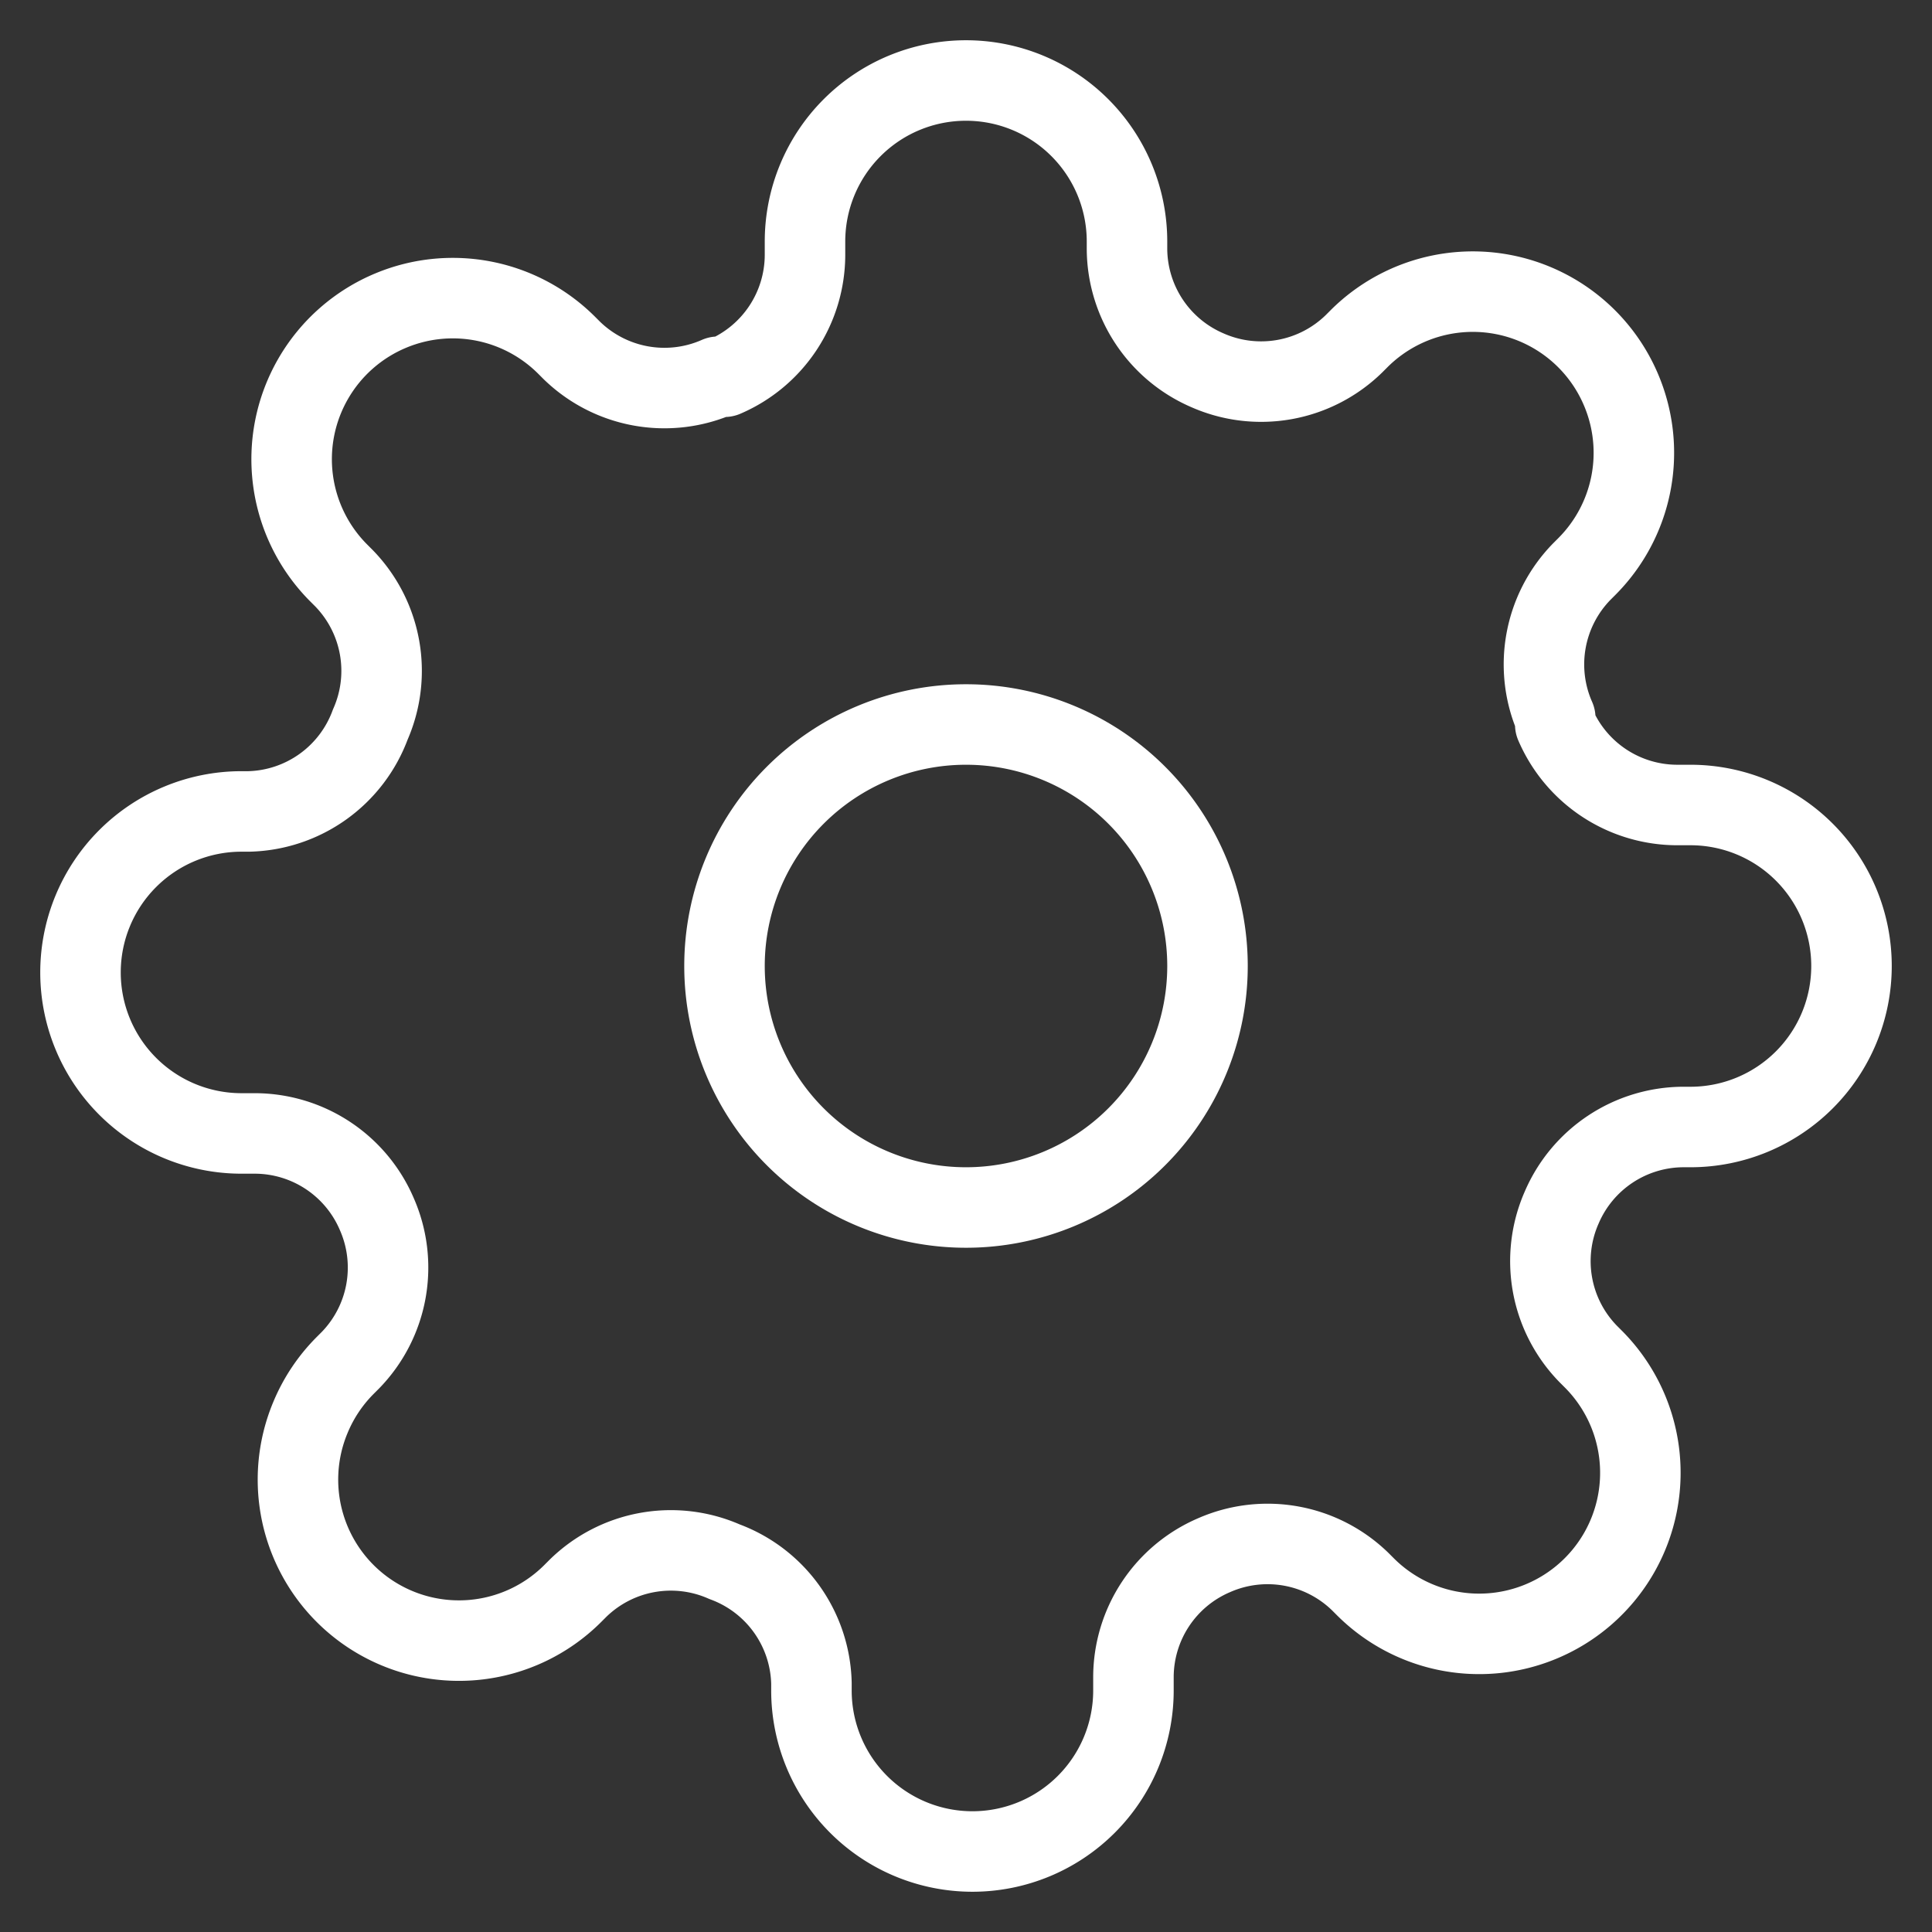 <svg width="48" height="48" fill="none" xmlns="http://www.w3.org/2000/svg"><rect width="100%" height="100%" fill="#333333" stroke="none"/><path d="M24 30a6 6 0 100-12 6 6 0 000 12z" stroke="#fff" stroke-width="2" stroke-linecap="round" stroke-linejoin="round"/><path d="M38.8 30a3.3 3.3 0 00.66 3.64l.12.12a4 4 0 01-1.298 6.528 4 4 0 01-4.362-.868l-.12-.12a3.3 3.3 0 00-3.64-.66 3.3 3.3 0 00-2 3.02V42a4 4 0 11-8 0v-.18A3.3 3.3 0 0018 38.8a3.3 3.3 0 00-3.64.66l-.12.12a4 4 0 01-6.528-4.362 4 4 0 01.868-1.298l.12-.12a3.3 3.3 0 00.66-3.64 3.3 3.3 0 00-3.02-2H6a4 4 0 110-8h.18A3.3 3.3 0 009.2 18a3.3 3.3 0 00-.66-3.64l-.12-.12a4 4 0 011.298-6.528 4 4 0 014.362.868l.12.12a3.3 3.3 0 003.64.66H18a3.3 3.3 0 002-3.02V6a4 4 0 118 0v.18a3.3 3.3 0 002 3.02 3.3 3.3 0 003.64-.66l.12-.12a4 4 0 016.528 1.298 4 4 0 01-.868 4.362l-.12.12a3.3 3.3 0 00-.66 3.64V18a3.3 3.3 0 003.02 2H42a4 4 0 110 8h-.18a3.3 3.3 0 00-3.02 2v0z" stroke="#fff" stroke-width="2" stroke-linecap="round" stroke-linejoin="round"/></svg>
